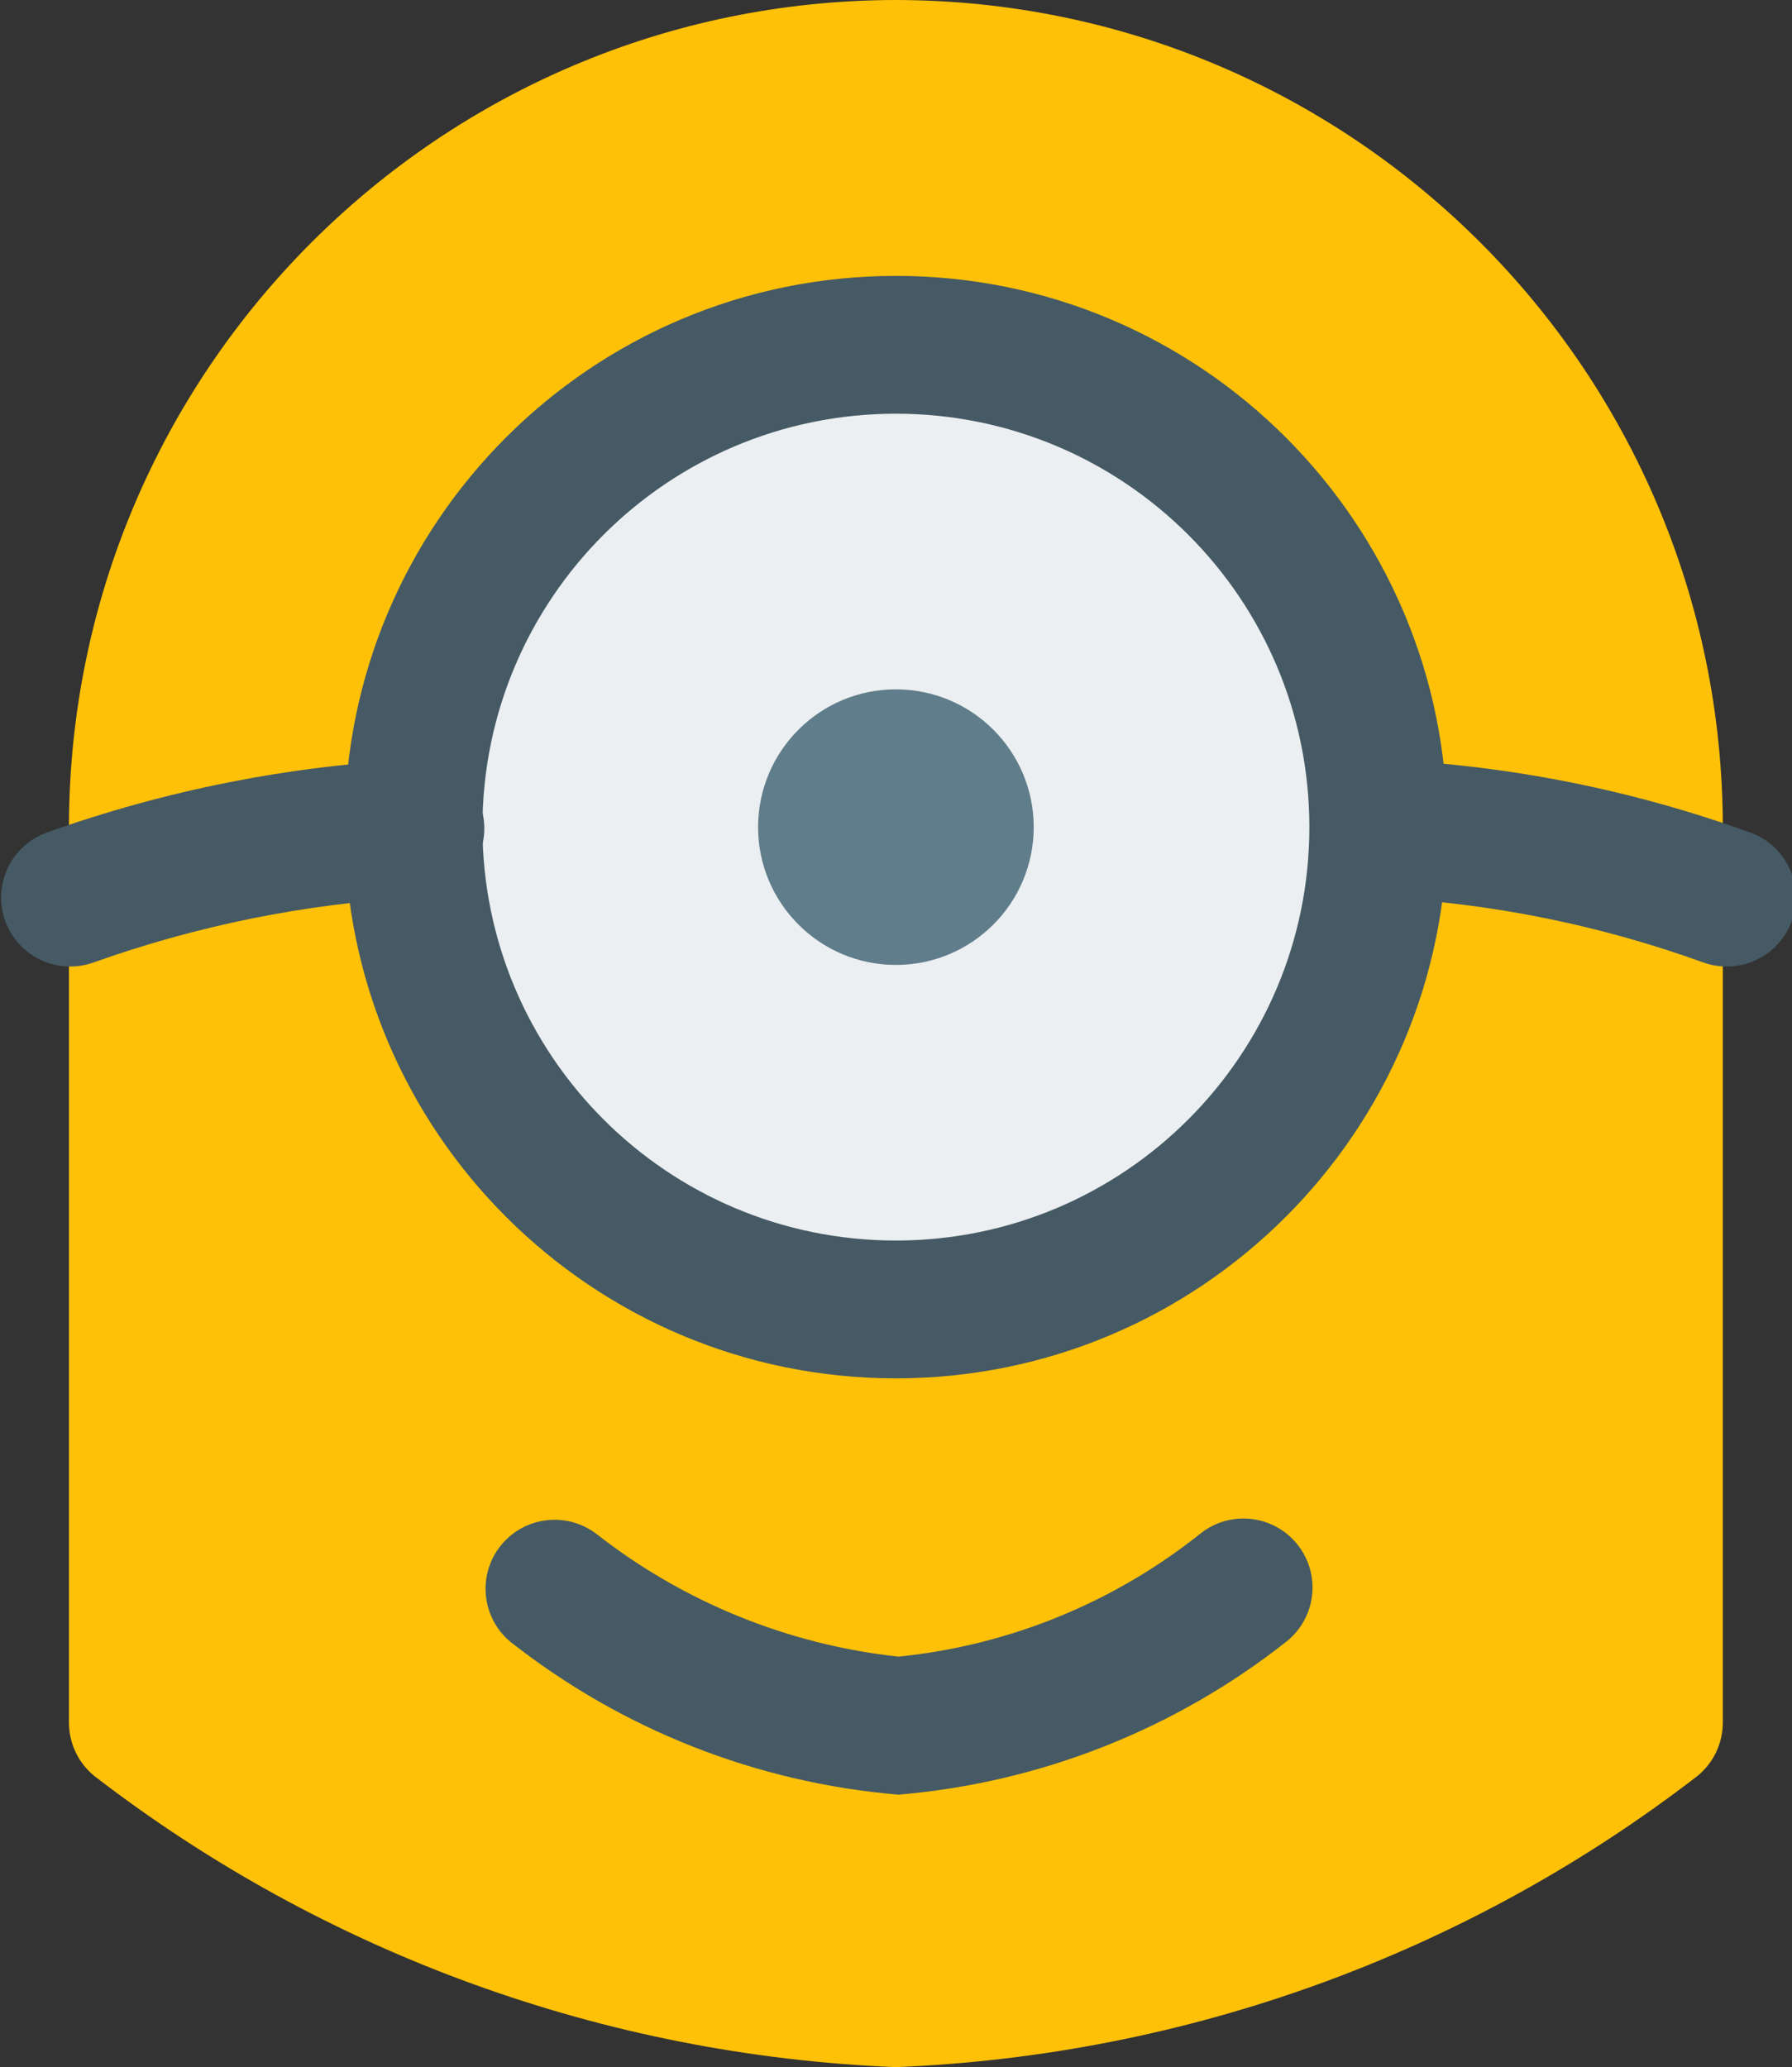 <?xml version="1.0" encoding="UTF-8" standalone="no"?>
<!-- Created with Inkscape (http://www.inkscape.org/) -->

<svg
   xmlns:dc="http://purl.org/dc/elements/1.1/"
   xmlns:cc="http://creativecommons.org/ns#"
   xmlns:rdf="http://www.w3.org/1999/02/22-rdf-syntax-ns#"
   xmlns:svg="http://www.w3.org/2000/svg"
   xmlns="http://www.w3.org/2000/svg"
   xmlns:sodipodi="http://sodipodi.sourceforge.net/DTD/sodipodi-0.dtd"
   xmlns:inkscape="http://www.inkscape.org/namespaces/inkscape"
   width="73.39mm"
   height="84.667mm"
   viewBox="0 0 73.39 84.667"
   version="1.1"
   id="svg5163"
   inkscape:version="0.92.1 r15371"
   sodipodi:docname="minion.svg">
  <rect x="0" y="0" width="73.39" height="84.667" fill="#333333" stroke="none"/>
  <defs
     id="defs5157" />
  <sodipodi:namedview
     id="base"
     pagecolor="#ffffff"
     bordercolor="#666666"
     borderopacity="1.0"
     inkscape:pageopacity="0.0"
     inkscape:pageshadow="2"
     inkscape:zoom="0.35"
     inkscape:cx="-292.85714"
     inkscape:cy="560"
     inkscape:document-units="mm"
     inkscape:current-layer="layer1"
     showgrid="false"
     inkscape:window-width="1366"
     inkscape:window-height="745"
     inkscape:window-x="-8"
     inkscape:window-y="-8"
     inkscape:window-maximized="1" />
  <g
     inkscape:label="Layer 1"
     inkscape:groupmode="layer"
     id="layer1"
     transform="translate(0,-212.333)">
    <path
       inkscape:connector-curvature="0"
       style="fill:#ffc107;stroke-width:0.265"
       d="M 36.691,212.333 C 17.996,212.355 2.846,227.505 2.824,246.2 c 0,0.717 0,1.434 0.085,2.134 -0.056,0.225 -0.085,0.456 -0.085,0.689 v 33.867 c 5.29e-4,0.85 0.384,1.654 1.044,2.19 9.442,7.278 20.911,11.444 32.822,11.921 11.912,-0.477 23.381,-4.643 32.822,-11.921 0.66,-0.536 1.044,-1.34 1.044,-2.19 V 246.2 c -0.022,-18.695 -15.172,-33.845 -33.867,-33.867 z"
       id="path24" />
    <circle
       style="fill:#eceff1;stroke-width:0.265"
       cx="36.691"
       cy="246.217"
       r="19.756"
       id="circle26" />
    <path
       inkscape:connector-curvature="0"
       style="fill:#455a64;stroke-width:0.265"
       d="m 36.691,268.789 c -12.469,0 -22.578,-10.108 -22.578,-22.578 0,-12.469 10.108,-22.578 22.578,-22.578 12.469,0 22.578,10.108 22.578,22.578 0,12.469 -10.108,22.578 -22.578,22.578 z m 0,-39.511 c -9.352,0 -16.933,7.581 -16.933,16.933 0,9.352 7.581,16.933 16.933,16.933 9.352,0 16.933,-7.581 16.933,-16.933 0,-9.352 -7.581,-16.933 -16.933,-16.933 0,0 0,0 0,0 z"
       id="path28" />
    <path
       inkscape:connector-curvature="0"
       style="fill:#607d8b;stroke-width:0.265"
       d="m 36.691,251.856 c -3.117,0 -5.644,-2.527 -5.644,-5.644 0,-3.117 2.527,-5.644 5.644,-5.644 3.117,0 5.644,2.527 5.644,5.644 0,3.117 -2.527,5.644 -5.644,5.644 z"
       id="path30" />
    <g
       transform="matrix(0.265,0,0,0.265,-29.106,210.588)"
       id="g38">
      <path
         style="fill:#455a64"
         d="m 376.682,155.972 c -1.267,0.005 -2.525,-0.219 -3.712,-0.661 -15.958,-5.759 -32.679,-9.131 -49.621,-10.005 -5.891,0 -10.667,-4.776 -10.667,-10.667 0,-5.891 4.776,-10.667 10.667,-10.667 19.487,0.855 38.73,4.675 57.067,11.328 5.526,2.042 8.35,8.177 6.308,13.703 -1.553,4.201 -5.564,6.984 -10.042,6.969 z"
         id="path32"
         inkscape:connector-curvature="0" />
      <path
         style="fill:#455a64"
         d="m 120.682,155.972 c -5.891,0.005 -10.671,-4.767 -10.675,-10.658 -0.004,-4.491 2.806,-8.503 7.027,-10.035 18.334,-6.554 37.535,-10.364 56.981,-11.307 5.891,0 10.667,4.776 10.667,10.667 0,5.891 -4.776,10.667 -10.667,10.667 -16.956,0.95 -33.688,4.327 -49.685,10.027 -1.17,0.424 -2.404,0.64 -3.648,0.639 z"
         id="path34"
         inkscape:connector-curvature="0" />
      <path
         style="fill:#455a64"
         d="m 248.682,283.972 c -21.892,-1.827 -42.762,-10.055 -60.011,-23.659 -4.506,-3.795 -5.083,-10.524 -1.289,-15.03 3.657,-4.343 10.075,-5.06 14.601,-1.632 13.488,10.566 29.665,17.143 46.699,18.987 17.056,-1.72 33.254,-8.319 46.656,-19.008 4.601,-3.682 11.315,-2.937 14.997,1.664 3.682,4.601 2.937,11.315 -1.664,14.997 v 0 c -17.24,13.609 -38.103,21.844 -59.989,23.681 z"
         id="path36"
         inkscape:connector-curvature="0" />
    </g>
  </g>
</svg>
